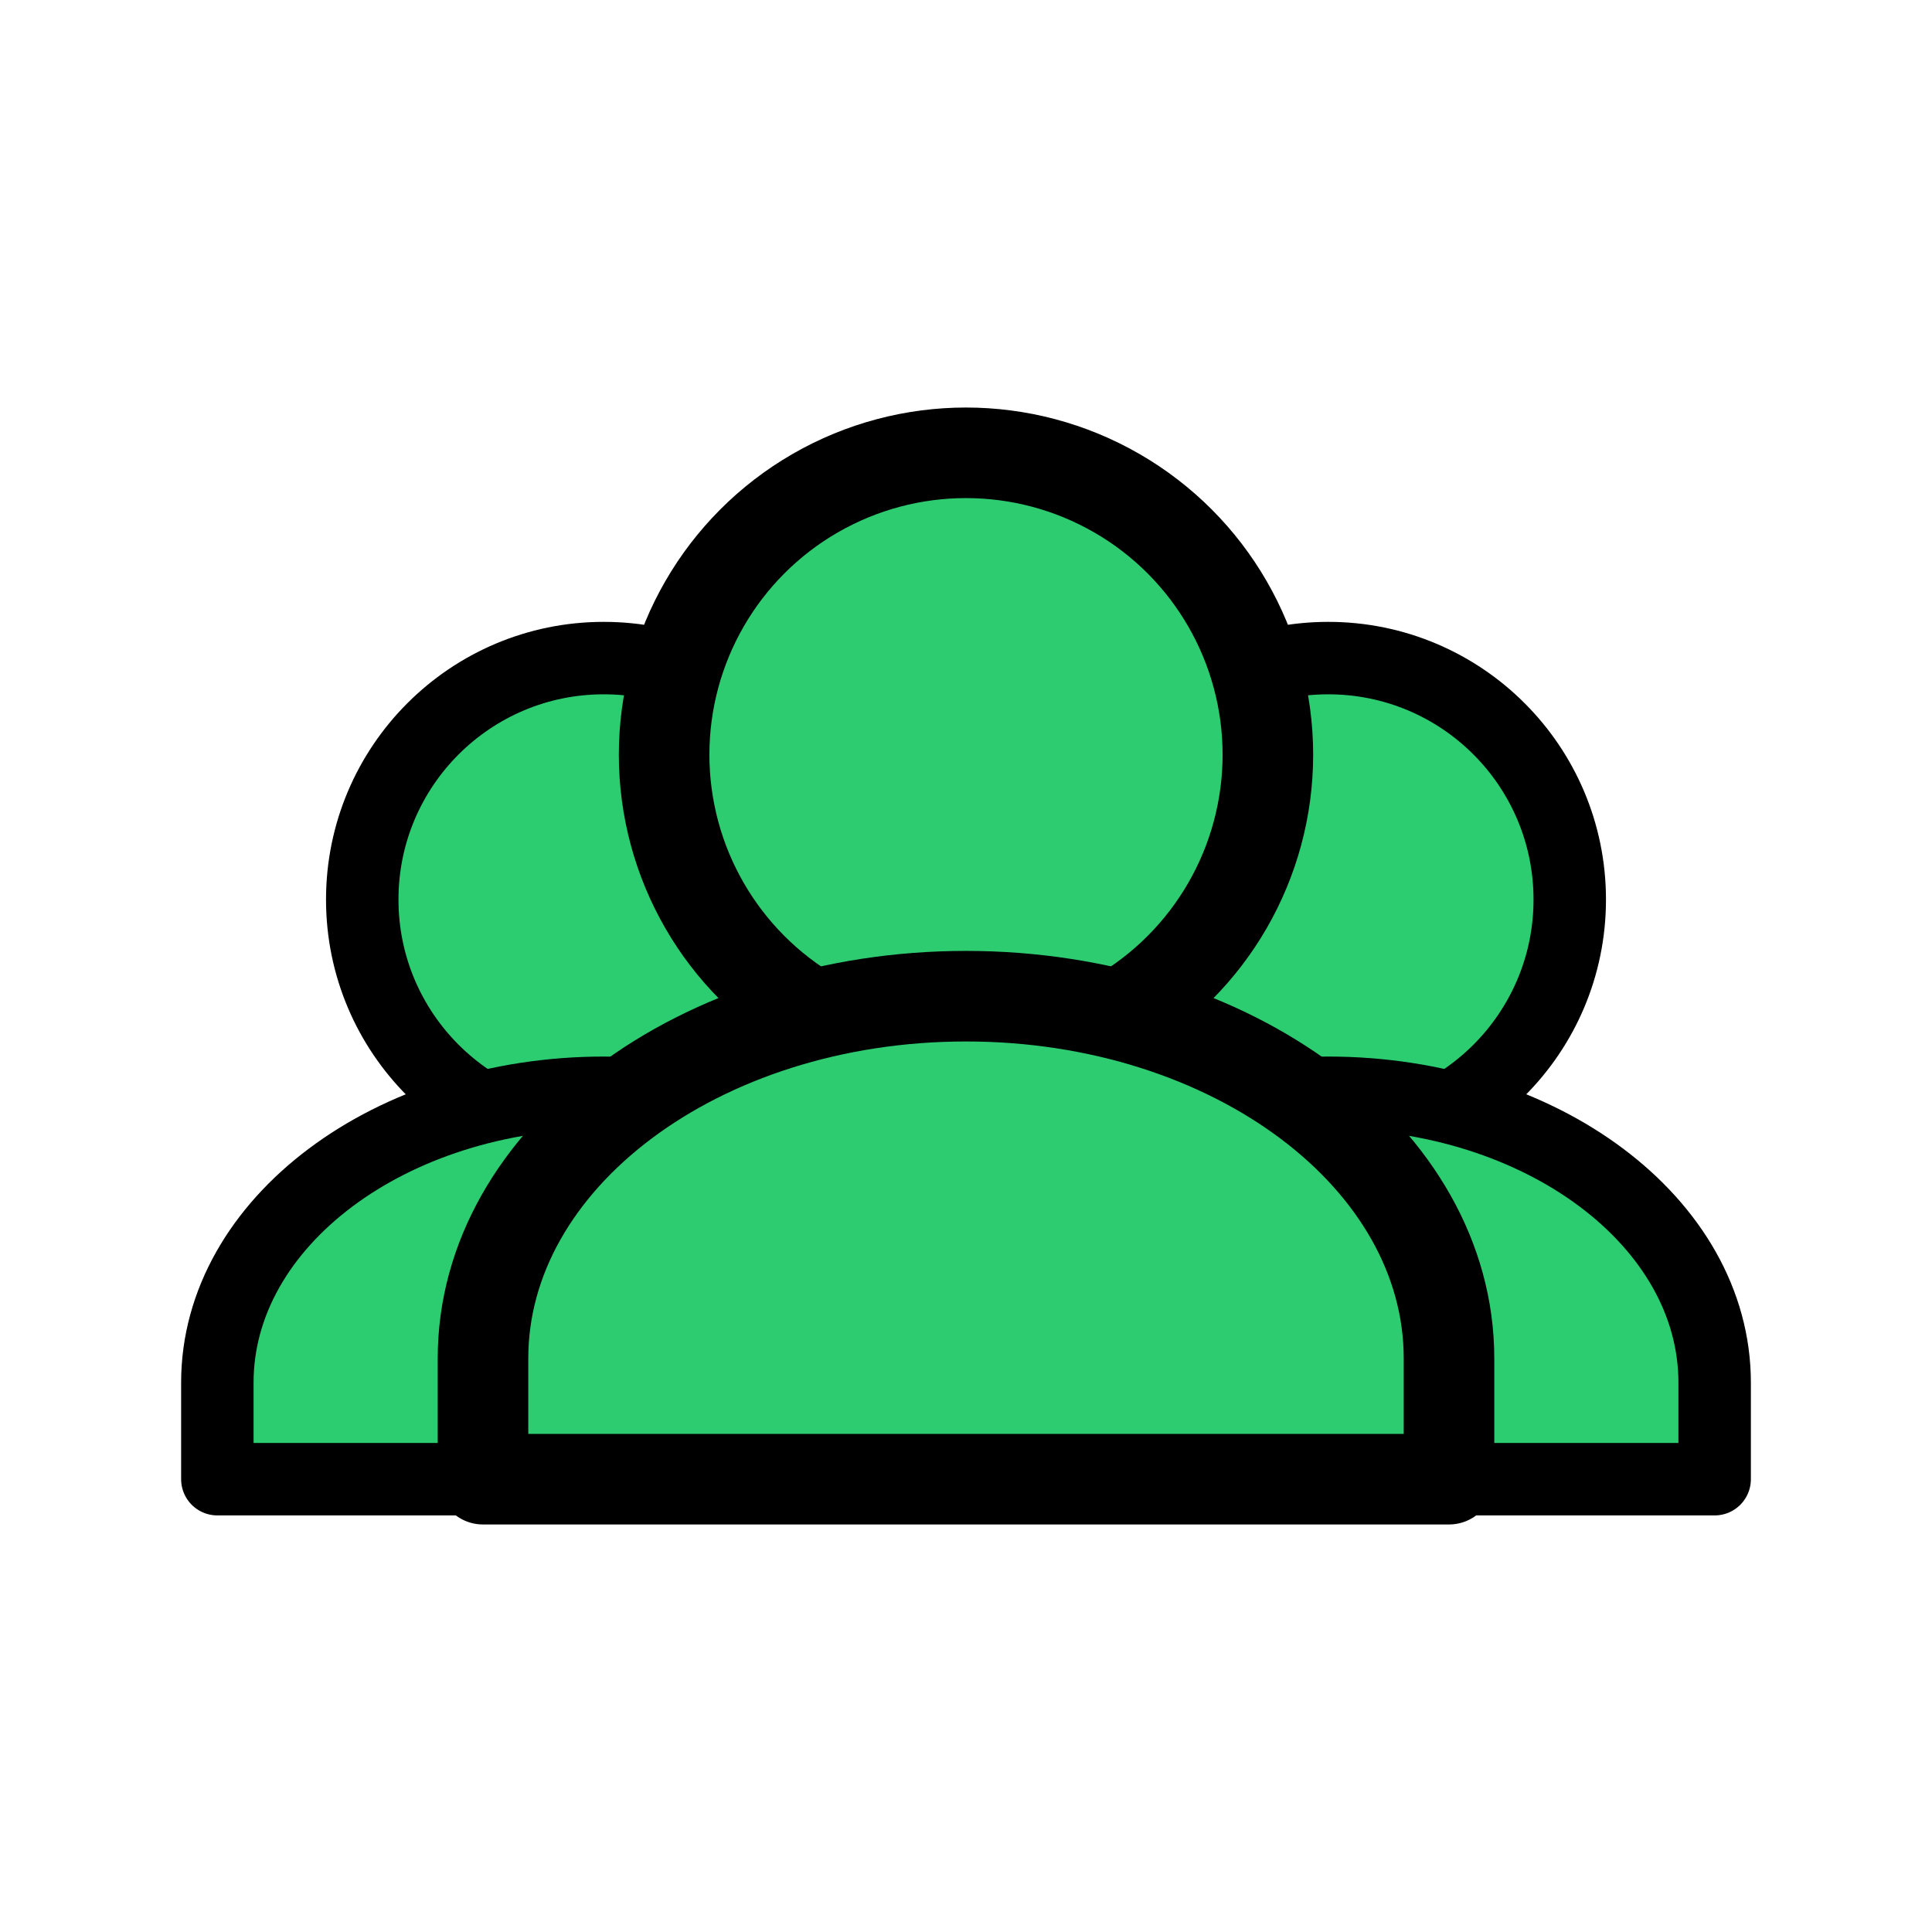 <svg xmlns="http://www.w3.org/2000/svg" viewBox="0 0 64 64" width="64" height="64">
  <g transform="translate(0,5)">
    <!-- Left silhouette (scaled 80% around its bottom center at (22,44)) -->
    <g transform="translate(-10,0) translate(22,44) scale(0.8) translate(-22,-44)">
      <g stroke="black" stroke-width="3" stroke-linejoin="round">
        <circle cx="32" cy="20" r="10" fill="#2ccc71" />
        <path d="M16 40c0-6.627 7.163-12 16-12s16 5.373 16 12v4H16v-4z" fill="#2ccc71" />
      </g>
    </g>
    
    <!-- Right silhouette (scaled 80% around its bottom center at (42,44)) -->
    <g transform="translate(10,0) translate(42,44) scale(0.8) translate(-42,-44)">
      <g stroke="black" stroke-width="3" stroke-linejoin="round">
        <circle cx="32" cy="20" r="10" fill="#2ccc71" />
        <path d="M16 40c0-6.627 7.163-12 16-12s16 5.373 16 12v4H16v-4z" fill="#2ccc71" />
      </g>
    </g>
    
    <!-- Center silhouette (full size, with bright green fill) -->
    <g>
      <g stroke="black" stroke-width="3" stroke-linejoin="round">
        <circle cx="32" cy="20" r="10" fill="#2ecc71" />
        <path d="M16 40c0-6.627 7.163-12 16-12s16 5.373 16 12v4H16v-4z" fill="#2ecc71" />
      </g>
    </g>
  </g>
</svg>
